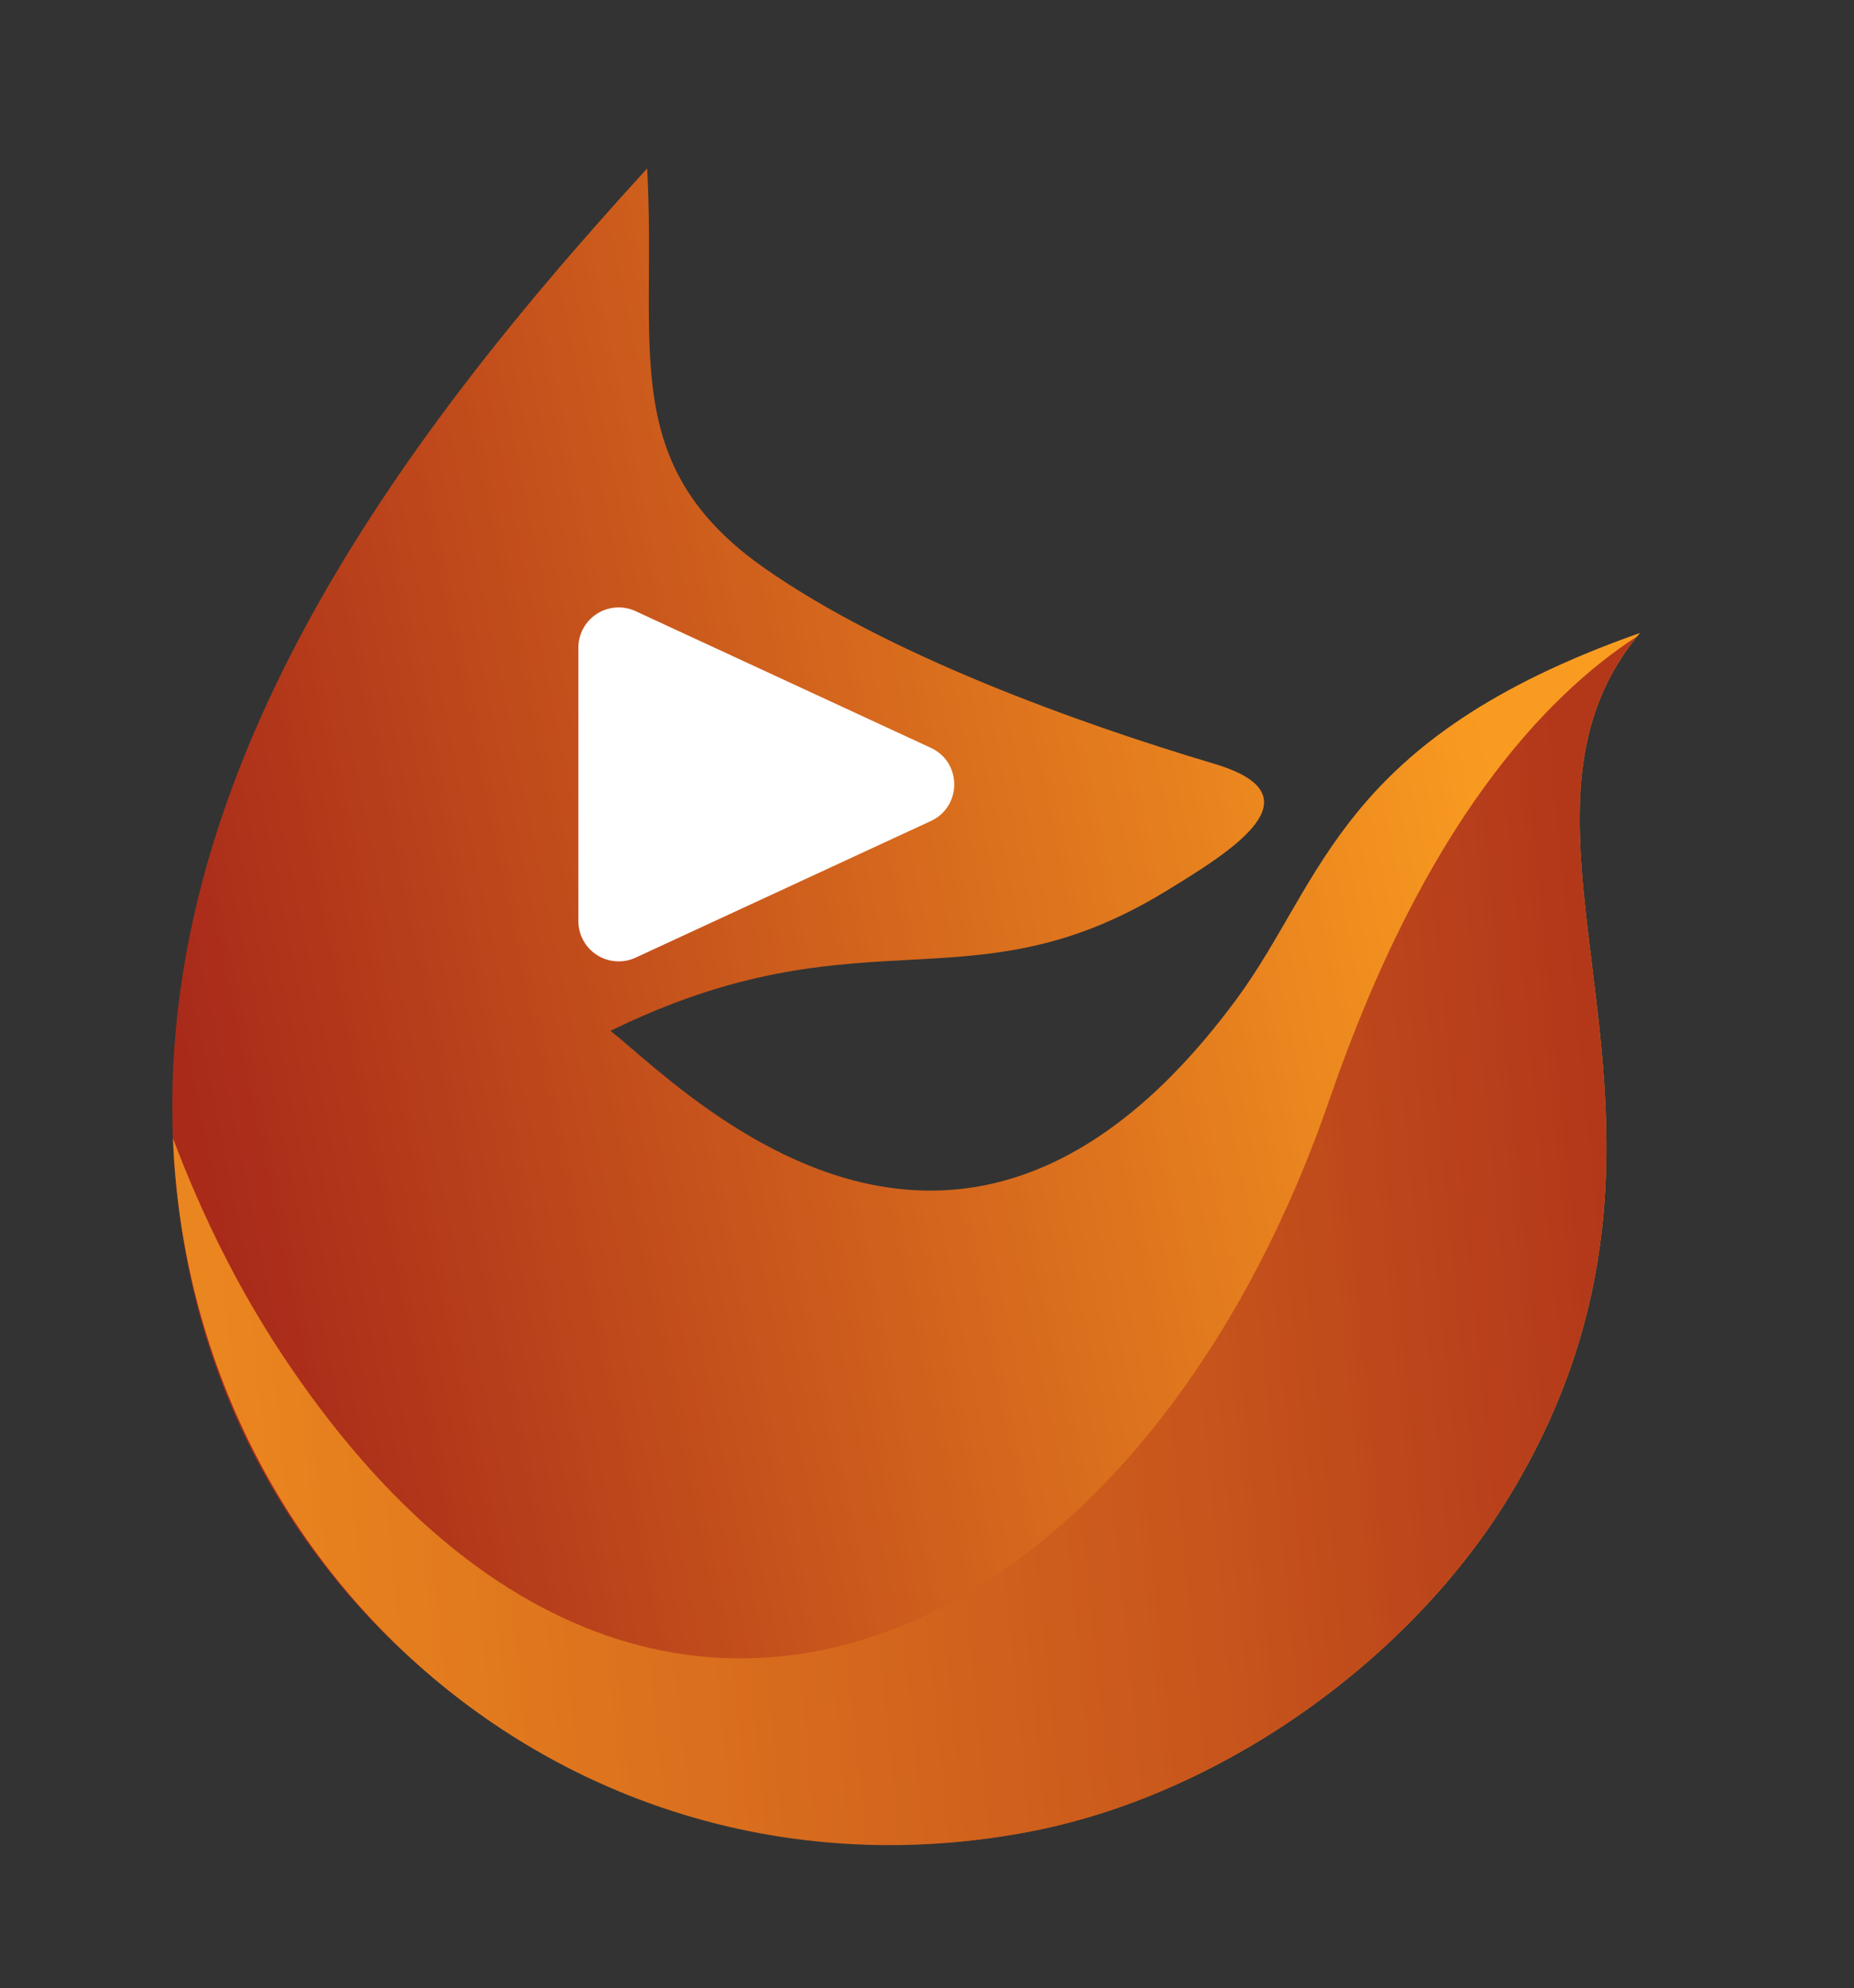 <svg xmlns="http://www.w3.org/2000/svg" xmlns:xlink="http://www.w3.org/1999/xlink" viewBox="0 0 1953.02 2094.42"><rect x="0" y="0" width="1953.02" height="2094.42" fill="#333333" stroke="none"/><defs><style>.cls-1{fill:none;}.cls-2{clip-path:url(#clip-path);}.cls-3{clip-path:url(#clip-path-2);}.cls-4{clip-path:url(#clip-path-3);}.cls-5{fill:url(#Sfumatura_senza_nome);}.cls-6{clip-path:url(#clip-path-4);}.cls-7{clip-path:url(#clip-path-5);}.cls-8{clip-path:url(#clip-path-6);}.cls-9{fill:url(#Sfumatura_senza_nome_2);}.cls-10{fill:#fff;}</style><clipPath id="clip-path" transform="translate(-1.03 -0.62)"><rect class="cls-1" x="155.92" y="138.44" width="1630" height="1798" transform="translate(-179.38 203.31) rotate(-10.95)"/></clipPath><clipPath id="clip-path-2" transform="translate(-1.03 -0.62)"><path class="cls-1" d="M1728.54,667.56c-178,211.45,100.33,514.64-136.19,907.18-105.2,174.62-304.49,316.41-505.72,355.34-411.07,79.53-808.79-189.25-888.32-600.32C111.61,881.6,397.58,489.68,682.73,178.14c10.49,188.68-32.68,311.78,124.35,421.55,129.36,90.38,326.39,161.89,473.3,205.69,112.13,33.41,19.44,91.06-52,134.58-211.18,128.73-323.28,12.14-601.14,155.14-40.17-126.66,314.61,449.06,676.39-41.91,92.83-126,107.59-274,424.86-385.68Z"/></clipPath><clipPath id="clip-path-3" transform="translate(-1.03 -0.62)"><path class="cls-1" d="M1728.54,667.56c-178,211.45,100.33,514.64-136.19,907.18-105.2,174.62-304.49,316.41-505.72,355.34-411.07,79.53-808.79-189.25-888.32-600.32C111.61,881.6,397.58,489.68,682.73,178.14c10.49,188.68-32.68,311.78,124.35,421.55,129.36,90.38,326.39,161.89,473.3,205.69,112.13,33.41,19.44,91.06-52,134.58-211.18,128.73-323.28,12.14-601.14,155.14-40.17-126.66,314.61,449.06,676.39-41.91,92.83-126,107.59-274,424.86-385.68v0"/></clipPath><linearGradient id="Sfumatura_senza_nome" x1="672.42" y1="1456.71" x2="673.35" y2="1456.71" gradientTransform="translate(-1644873.61 -2285805.72) rotate(-10.95) scale(1755.89)" gradientUnits="userSpaceOnUse"><stop offset="0" stop-color="#a92a19"/><stop offset="0" stop-color="#a92b19"/><stop offset="0.01" stop-color="#aa2b1a"/><stop offset="0.01" stop-color="#aa2c1a"/><stop offset="0.02" stop-color="#aa2c1a"/><stop offset="0.02" stop-color="#ab2d1a"/><stop offset="0.02" stop-color="#ab2d1a"/><stop offset="0.03" stop-color="#ac2e1a"/><stop offset="0.03" stop-color="#ac2e1a"/><stop offset="0.04" stop-color="#ac2f1a"/><stop offset="0.04" stop-color="#ad2f1a"/><stop offset="0.04" stop-color="#ad301a"/><stop offset="0.05" stop-color="#ad301a"/><stop offset="0.05" stop-color="#ae311a"/><stop offset="0.05" stop-color="#ae311a"/><stop offset="0.06" stop-color="#ae321a"/><stop offset="0.06" stop-color="#af321a"/><stop offset="0.07" stop-color="#af331a"/><stop offset="0.07" stop-color="#af331a"/><stop offset="0.07" stop-color="#b0341a"/><stop offset="0.08" stop-color="#b0341a"/><stop offset="0.08" stop-color="#b1351a"/><stop offset="0.09" stop-color="#b1351a"/><stop offset="0.09" stop-color="#b1361a"/><stop offset="0.09" stop-color="#b2361a"/><stop offset="0.1" stop-color="#b2371a"/><stop offset="0.1" stop-color="#b2371a"/><stop offset="0.11" stop-color="#b3381a"/><stop offset="0.11" stop-color="#b3381a"/><stop offset="0.11" stop-color="#b3391a"/><stop offset="0.12" stop-color="#b4391a"/><stop offset="0.12" stop-color="#b43a1a"/><stop offset="0.13" stop-color="#b53a1a"/><stop offset="0.13" stop-color="#b53b1a"/><stop offset="0.13" stop-color="#b53b1a"/><stop offset="0.14" stop-color="#b63c1a"/><stop offset="0.14" stop-color="#b63c1a"/><stop offset="0.14" stop-color="#b63d1b"/><stop offset="0.15" stop-color="#b73d1b"/><stop offset="0.15" stop-color="#b73e1b"/><stop offset="0.16" stop-color="#b73e1b"/><stop offset="0.16" stop-color="#b83f1b"/><stop offset="0.16" stop-color="#b83f1b"/><stop offset="0.17" stop-color="#b8401b"/><stop offset="0.17" stop-color="#b9401b"/><stop offset="0.18" stop-color="#b9411b"/><stop offset="0.18" stop-color="#ba411b"/><stop offset="0.18" stop-color="#ba421b"/><stop offset="0.19" stop-color="#ba431b"/><stop offset="0.19" stop-color="#bb431b"/><stop offset="0.2" stop-color="#bb441b"/><stop offset="0.2" stop-color="#bb441b"/><stop offset="0.2" stop-color="#bc451b"/><stop offset="0.21" stop-color="#bc451b"/><stop offset="0.21" stop-color="#bc461b"/><stop offset="0.21" stop-color="#bd461b"/><stop offset="0.22" stop-color="#bd471b"/><stop offset="0.22" stop-color="#bd471b"/><stop offset="0.23" stop-color="#be481b"/><stop offset="0.23" stop-color="#be481b"/><stop offset="0.23" stop-color="#bf491b"/><stop offset="0.24" stop-color="#bf491b"/><stop offset="0.24" stop-color="#bf4a1b"/><stop offset="0.25" stop-color="#c04a1b"/><stop offset="0.25" stop-color="#c04b1b"/><stop offset="0.25" stop-color="#c04b1b"/><stop offset="0.26" stop-color="#c14c1b"/><stop offset="0.26" stop-color="#c14c1b"/><stop offset="0.27" stop-color="#c14d1b"/><stop offset="0.27" stop-color="#c24d1b"/><stop offset="0.27" stop-color="#c24e1b"/><stop offset="0.28" stop-color="#c34e1c"/><stop offset="0.28" stop-color="#c34f1c"/><stop offset="0.29" stop-color="#c34f1c"/><stop offset="0.29" stop-color="#c4501c"/><stop offset="0.29" stop-color="#c4501c"/><stop offset="0.3" stop-color="#c4511c"/><stop offset="0.3" stop-color="#c5511c"/><stop offset="0.3" stop-color="#c5521c"/><stop offset="0.31" stop-color="#c5521c"/><stop offset="0.31" stop-color="#c6531c"/><stop offset="0.32" stop-color="#c6531c"/><stop offset="0.32" stop-color="#c6541c"/><stop offset="0.32" stop-color="#c7541c"/><stop offset="0.33" stop-color="#c7551c"/><stop offset="0.33" stop-color="#c8551c"/><stop offset="0.34" stop-color="#c8561c"/><stop offset="0.34" stop-color="#c8561c"/><stop offset="0.34" stop-color="#c9571c"/><stop offset="0.35" stop-color="#c9571c"/><stop offset="0.35" stop-color="#c9581c"/><stop offset="0.36" stop-color="#ca581c"/><stop offset="0.36" stop-color="#ca591c"/><stop offset="0.36" stop-color="#ca591c"/><stop offset="0.37" stop-color="#cb5a1c"/><stop offset="0.37" stop-color="#cb5a1c"/><stop offset="0.38" stop-color="#cb5b1c"/><stop offset="0.38" stop-color="#cc5b1c"/><stop offset="0.38" stop-color="#cc5c1c"/><stop offset="0.39" stop-color="#cd5c1c"/><stop offset="0.39" stop-color="#cd5d1c"/><stop offset="0.39" stop-color="#cd5d1c"/><stop offset="0.4" stop-color="#ce5e1c"/><stop offset="0.4" stop-color="#ce5e1c"/><stop offset="0.41" stop-color="#ce5f1c"/><stop offset="0.41" stop-color="#cf5f1c"/><stop offset="0.41" stop-color="#cf601d"/><stop offset="0.42" stop-color="#cf601d"/><stop offset="0.42" stop-color="#d0611d"/><stop offset="0.43" stop-color="#d0611d"/><stop offset="0.43" stop-color="#d0621d"/><stop offset="0.43" stop-color="#d1621d"/><stop offset="0.44" stop-color="#d1631d"/><stop offset="0.44" stop-color="#d2631d"/><stop offset="0.45" stop-color="#d2641d"/><stop offset="0.45" stop-color="#d2641d"/><stop offset="0.45" stop-color="#d3651d"/><stop offset="0.46" stop-color="#d3651d"/><stop offset="0.46" stop-color="#d3661d"/><stop offset="0.46" stop-color="#d4661d"/><stop offset="0.47" stop-color="#d4671d"/><stop offset="0.47" stop-color="#d4671d"/><stop offset="0.48" stop-color="#d5681d"/><stop offset="0.48" stop-color="#d5681d"/><stop offset="0.48" stop-color="#d6691d"/><stop offset="0.49" stop-color="#d6691d"/><stop offset="0.49" stop-color="#d66a1d"/><stop offset="0.5" stop-color="#d76a1d"/><stop offset="0.5" stop-color="#d76b1d"/><stop offset="0.5" stop-color="#d76b1d"/><stop offset="0.51" stop-color="#d86c1d"/><stop offset="0.51" stop-color="#d86c1d"/><stop offset="0.52" stop-color="#d86d1d"/><stop offset="0.52" stop-color="#d96d1d"/><stop offset="0.52" stop-color="#d96e1d"/><stop offset="0.53" stop-color="#d96e1d"/><stop offset="0.53" stop-color="#da6f1d"/><stop offset="0.54" stop-color="#da6f1d"/><stop offset="0.54" stop-color="#db701d"/><stop offset="0.54" stop-color="#db701d"/><stop offset="0.55" stop-color="#db711e"/><stop offset="0.55" stop-color="#dc711e"/><stop offset="0.55" stop-color="#dc721e"/><stop offset="0.56" stop-color="#dc721e"/><stop offset="0.56" stop-color="#dd731e"/><stop offset="0.57" stop-color="#dd731e"/><stop offset="0.57" stop-color="#dd741e"/><stop offset="0.57" stop-color="#de741e"/><stop offset="0.58" stop-color="#de751e"/><stop offset="0.58" stop-color="#de751e"/><stop offset="0.59" stop-color="#df761e"/><stop offset="0.59" stop-color="#df761e"/><stop offset="0.59" stop-color="#e0771e"/><stop offset="0.6" stop-color="#e0771e"/><stop offset="0.6" stop-color="#e0781e"/><stop offset="0.61" stop-color="#e1781e"/><stop offset="0.61" stop-color="#e1791e"/><stop offset="0.61" stop-color="#e1791e"/><stop offset="0.62" stop-color="#e27a1e"/><stop offset="0.62" stop-color="#e27a1e"/><stop offset="0.63" stop-color="#e27b1e"/><stop offset="0.63" stop-color="#e37b1e"/><stop offset="0.63" stop-color="#e37c1e"/><stop offset="0.64" stop-color="#e47c1e"/><stop offset="0.64" stop-color="#e47d1e"/><stop offset="0.64" stop-color="#e47d1e"/><stop offset="0.65" stop-color="#e57e1e"/><stop offset="0.65" stop-color="#e57e1e"/><stop offset="0.66" stop-color="#e57f1e"/><stop offset="0.66" stop-color="#e67f1e"/><stop offset="0.66" stop-color="#e6801e"/><stop offset="0.67" stop-color="#e6801e"/><stop offset="0.67" stop-color="#e7811e"/><stop offset="0.68" stop-color="#e7811e"/><stop offset="0.68" stop-color="#e7821f"/><stop offset="0.68" stop-color="#e8821f"/><stop offset="0.69" stop-color="#e8831f"/><stop offset="0.69" stop-color="#e9831f"/><stop offset="0.7" stop-color="#e9841f"/><stop offset="0.7" stop-color="#e9841f"/><stop offset="0.7" stop-color="#ea851f"/><stop offset="0.71" stop-color="#ea851f"/><stop offset="0.71" stop-color="#ea861f"/><stop offset="0.71" stop-color="#eb871f"/><stop offset="0.72" stop-color="#eb871f"/><stop offset="0.72" stop-color="#eb881f"/><stop offset="0.73" stop-color="#ec881f"/><stop offset="0.73" stop-color="#ec891f"/><stop offset="0.73" stop-color="#ec891f"/><stop offset="0.74" stop-color="#ed8a1f"/><stop offset="0.74" stop-color="#ed8a1f"/><stop offset="0.75" stop-color="#ee8b1f"/><stop offset="0.75" stop-color="#ee8b1f"/><stop offset="0.75" stop-color="#ee8c1f"/><stop offset="0.76" stop-color="#ef8c1f"/><stop offset="0.76" stop-color="#ef8d1f"/><stop offset="0.77" stop-color="#ef8d1f"/><stop offset="0.77" stop-color="#f08e1f"/><stop offset="0.77" stop-color="#f08e1f"/><stop offset="0.78" stop-color="#f08f1f"/><stop offset="0.78" stop-color="#f18f1f"/><stop offset="0.79" stop-color="#f1901f"/><stop offset="0.79" stop-color="#f2901f"/><stop offset="0.79" stop-color="#f2911f"/><stop offset="0.8" stop-color="#f2911f"/><stop offset="0.8" stop-color="#f3921f"/><stop offset="0.8" stop-color="#f3921f"/><stop offset="0.81" stop-color="#f3931f"/><stop offset="0.81" stop-color="#f4931f"/><stop offset="0.82" stop-color="#f49420"/><stop offset="0.82" stop-color="#f49420"/><stop offset="0.82" stop-color="#f59520"/><stop offset="0.83" stop-color="#f59520"/><stop offset="0.83" stop-color="#f59620"/><stop offset="0.84" stop-color="#f69620"/><stop offset="0.84" stop-color="#f69720"/><stop offset="0.84" stop-color="#f79720"/><stop offset="0.85" stop-color="#f79820"/><stop offset="0.85" stop-color="#f79820"/><stop offset="0.86" stop-color="#f89920"/><stop offset="0.86" stop-color="#f89920"/><stop offset="0.86" stop-color="#f89a20"/><stop offset="0.87" stop-color="#f99a20"/><stop offset="0.87" stop-color="#f99b20"/><stop offset="0.88" stop-color="#f99b20"/><stop offset="1" stop-color="#fa9c20"/></linearGradient><clipPath id="clip-path-4" transform="translate(-1.03 -0.62)"><rect class="cls-1" x="221.72" y="814.51" width="1625" height="1116" transform="translate(-241.87 221.43) rotate(-10.95)"/></clipPath><clipPath id="clip-path-5" transform="translate(-1.03 -0.62)"><path class="cls-1" d="M1725.85,670.91c-172.41,211.29,101.79,513.35-133.53,903.89-105.22,174.6-304.5,316.41-505.73,355.34C616.77,2021,201.76,1670,183.19,1199.68c31.57,84,70,159.53,113.42,225.61,219.36,333.4,489.23,386.87,716.27,258,163.39-92.72,304.59-279.93,388.94-525.13,99.77-290,227.41-424.71,324-487.26Z"/></clipPath><clipPath id="clip-path-6" transform="translate(-1.03 -0.62)"><path class="cls-1" d="M1725.85,670.91c-172.41,211.29,101.79,513.35-133.53,903.89-105.22,174.6-304.5,316.41-505.73,355.34C616.77,2021,201.76,1670,183.19,1199.68c31.57,84,70,159.53,113.42,225.61,219.36,333.4,489.23,386.87,716.27,258,163.39-92.72,304.59-279.93,388.94-525.13,99.77-290,227.41-424.71,324-487.26h0"/></clipPath><linearGradient id="Sfumatura_senza_nome_2" x1="673.65" y1="1457.7" x2="674.33" y2="1457.7" gradientTransform="translate(2199264.3 3534263.16) rotate(172.92) scale(2590.93)" gradientUnits="userSpaceOnUse"><stop offset="0" stop-color="#b3381a"/><stop offset="0.01" stop-color="#b3391a"/><stop offset="0.02" stop-color="#b4391a"/><stop offset="0.02" stop-color="#b43a1a"/><stop offset="0.03" stop-color="#b53b1a"/><stop offset="0.04" stop-color="#b63c1a"/><stop offset="0.05" stop-color="#b63d1b"/><stop offset="0.05" stop-color="#b73e1b"/><stop offset="0.06" stop-color="#b73f1b"/><stop offset="0.07" stop-color="#b8401b"/><stop offset="0.08" stop-color="#b9401b"/><stop offset="0.09" stop-color="#b9411b"/><stop offset="0.09" stop-color="#ba421b"/><stop offset="0.1" stop-color="#bb431b"/><stop offset="0.11" stop-color="#bb441b"/><stop offset="0.12" stop-color="#bc451b"/><stop offset="0.13" stop-color="#bc461b"/><stop offset="0.13" stop-color="#bd471b"/><stop offset="0.14" stop-color="#be471b"/><stop offset="0.15" stop-color="#be481b"/><stop offset="0.16" stop-color="#bf491b"/><stop offset="0.16" stop-color="#c04a1b"/><stop offset="0.17" stop-color="#c04b1b"/><stop offset="0.18" stop-color="#c14c1b"/><stop offset="0.19" stop-color="#c14d1b"/><stop offset="0.2" stop-color="#c24e1c"/><stop offset="0.2" stop-color="#c34e1c"/><stop offset="0.21" stop-color="#c34f1c"/><stop offset="0.22" stop-color="#c4501c"/><stop offset="0.23" stop-color="#c4511c"/><stop offset="0.23" stop-color="#c5521c"/><stop offset="0.24" stop-color="#c6531c"/><stop offset="0.25" stop-color="#c6541c"/><stop offset="0.26" stop-color="#c7551c"/><stop offset="0.27" stop-color="#c8551c"/><stop offset="0.27" stop-color="#c8561c"/><stop offset="0.28" stop-color="#c9571c"/><stop offset="0.29" stop-color="#c9571c"/><stop offset="0.3" stop-color="#ca581c"/><stop offset="0.3" stop-color="#ca591c"/><stop offset="0.31" stop-color="#ca591c"/><stop offset="0.32" stop-color="#cb5a1c"/><stop offset="0.33" stop-color="#cb5b1c"/><stop offset="0.34" stop-color="#cc5b1c"/><stop offset="0.34" stop-color="#cc5c1c"/><stop offset="0.35" stop-color="#cd5d1c"/><stop offset="0.36" stop-color="#cd5d1c"/><stop offset="0.37" stop-color="#ce5e1c"/><stop offset="0.38" stop-color="#ce5f1c"/><stop offset="0.38" stop-color="#cf5f1d"/><stop offset="0.39" stop-color="#cf601d"/><stop offset="0.4" stop-color="#cf601d"/><stop offset="0.41" stop-color="#d0611d"/><stop offset="0.41" stop-color="#d0621d"/><stop offset="0.42" stop-color="#d1621d"/><stop offset="0.43" stop-color="#d1631d"/><stop offset="0.44" stop-color="#d2641d"/><stop offset="0.45" stop-color="#d2641d"/><stop offset="0.45" stop-color="#d3651d"/><stop offset="0.46" stop-color="#d3661d"/><stop offset="0.47" stop-color="#d4661d"/><stop offset="0.48" stop-color="#d4671d"/><stop offset="0.48" stop-color="#d4671d"/><stop offset="0.49" stop-color="#d5681d"/><stop offset="0.5" stop-color="#d5691d"/><stop offset="0.51" stop-color="#d6691d"/><stop offset="0.52" stop-color="#d66a1d"/><stop offset="0.52" stop-color="#d76b1d"/><stop offset="0.53" stop-color="#d76b1d"/><stop offset="0.54" stop-color="#d86c1d"/><stop offset="0.55" stop-color="#d86d1d"/><stop offset="0.55" stop-color="#d96d1d"/><stop offset="0.56" stop-color="#d96e1d"/><stop offset="0.57" stop-color="#da6f1d"/><stop offset="0.58" stop-color="#da6f1d"/><stop offset="0.59" stop-color="#da701d"/><stop offset="0.59" stop-color="#db701e"/><stop offset="0.6" stop-color="#db711e"/><stop offset="0.61" stop-color="#dc721e"/><stop offset="0.62" stop-color="#dc721e"/><stop offset="0.63" stop-color="#dd731e"/><stop offset="0.63" stop-color="#dd741e"/><stop offset="0.64" stop-color="#de741e"/><stop offset="0.65" stop-color="#de751e"/><stop offset="0.66" stop-color="#df761e"/><stop offset="0.66" stop-color="#df761e"/><stop offset="0.67" stop-color="#df771e"/><stop offset="0.68" stop-color="#e0771e"/><stop offset="0.69" stop-color="#e0781e"/><stop offset="0.7" stop-color="#e1791e"/><stop offset="0.7" stop-color="#e1791e"/><stop offset="0.71" stop-color="#e27a1e"/><stop offset="0.72" stop-color="#e27b1e"/><stop offset="0.73" stop-color="#e37b1e"/><stop offset="0.73" stop-color="#e37c1e"/><stop offset="0.74" stop-color="#e47d1e"/><stop offset="0.75" stop-color="#e47d1e"/><stop offset="0.76" stop-color="#e47e1e"/><stop offset="0.77" stop-color="#e57f1e"/><stop offset="0.77" stop-color="#e57f1e"/><stop offset="0.78" stop-color="#e6801e"/><stop offset="0.79" stop-color="#e6801e"/><stop offset="0.8" stop-color="#e7811e"/><stop offset="0.8" stop-color="#e7821e"/><stop offset="0.81" stop-color="#e8821f"/><stop offset="0.82" stop-color="#e8831f"/><stop offset="0.83" stop-color="#e9841f"/><stop offset="0.84" stop-color="#e9841f"/><stop offset="0.84" stop-color="#ea851f"/><stop offset="0.85" stop-color="#ea861f"/><stop offset="0.86" stop-color="#ea861f"/><stop offset="0.87" stop-color="#eb871f"/><stop offset="0.88" stop-color="#eb871f"/><stop offset="0.88" stop-color="#ec881f"/><stop offset="0.89" stop-color="#ec891f"/><stop offset="0.9" stop-color="#ed891f"/><stop offset="0.91" stop-color="#ed8a1f"/><stop offset="0.91" stop-color="#ee8b1f"/><stop offset="0.92" stop-color="#ee8b1f"/><stop offset="0.93" stop-color="#ef8c1f"/><stop offset="0.94" stop-color="#ef8d1f"/><stop offset="0.95" stop-color="#ef8d1f"/><stop offset="0.95" stop-color="#f08e1f"/><stop offset="0.96" stop-color="#f08f1f"/><stop offset="0.97" stop-color="#f18f1f"/><stop offset="0.98" stop-color="#f1901f"/><stop offset="0.98" stop-color="#f2901f"/><stop offset="0.99" stop-color="#f2911f"/><stop offset="1" stop-color="#f3921f"/></linearGradient></defs><title>imgRisorsa 2flowers_top</title><g id="Livello_2" data-name="Livello 2"><g id="Livello_1-2" data-name="Livello 1"><g class="cls-2"><g class="cls-3"><g class="cls-4"><path class="cls-5" d="M342.31,2074.08,1,310,1600.27.62l341.29,1764.06Z" transform="translate(-1.03 -0.62)"/></g></g></g><g class="cls-6"><g class="cls-7"><g class="cls-8"><path class="cls-9" d="M1803,661.17l151.09,1217L207.48,2095,56.39,878Z" transform="translate(-1.03 -0.62)"/></g></g></g><path class="cls-10" d="M981.6,788.5l-311-144a42.46,42.46,0,0,0-60.3,38.53V971a42.46,42.46,0,0,0,60.3,38.53l311-143.95C1014.43,850.37,1014.43,803.7,981.6,788.5Z" transform="translate(-1.03 -0.62)"/></g></g></svg>